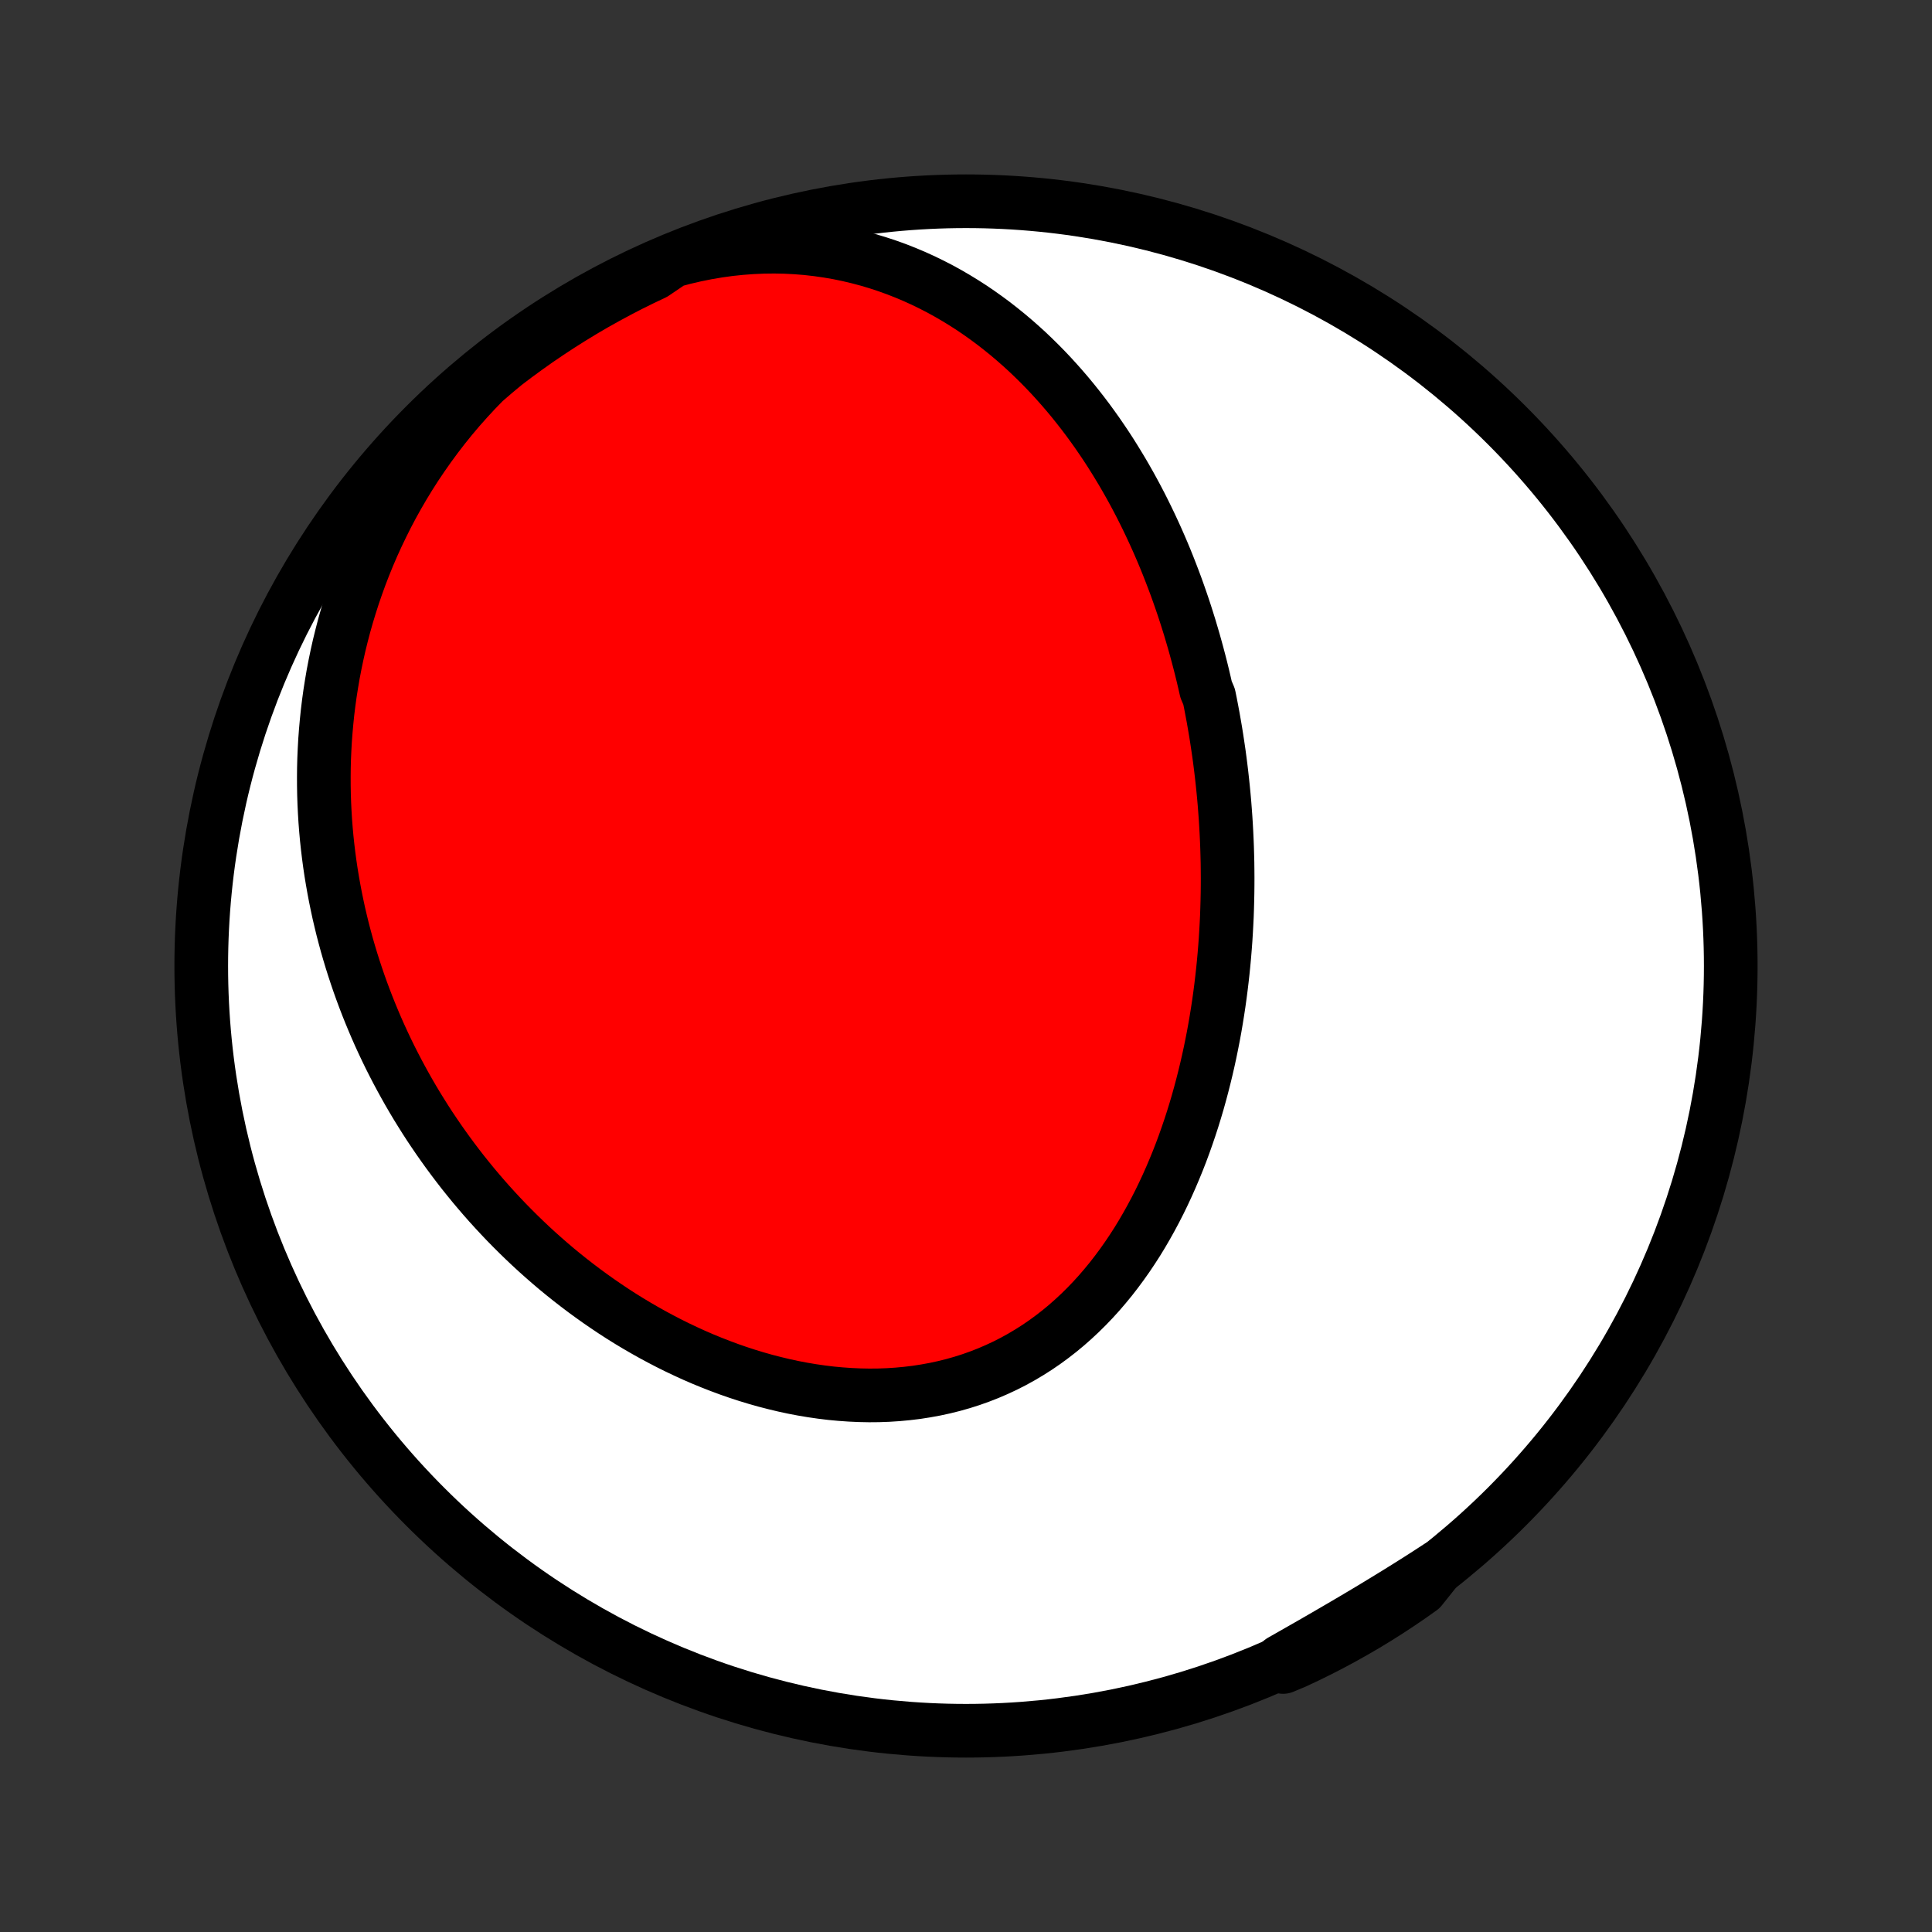 <?xml version="1.0" encoding="utf-8" standalone="no"?>
<!DOCTYPE svg PUBLIC "-//W3C//DTD SVG 1.1//EN"
  "http://www.w3.org/Graphics/SVG/1.1/DTD/svg11.dtd">
<!-- Created with matplotlib (http://matplotlib.org/) -->
<svg height="72pt" version="1.1" viewBox="0 0 72 72" width="72pt" xmlns="http://www.w3.org/2000/svg" xmlns:xlink="http://www.w3.org/1999/xlink">
 <rect x="0" y="0" width="72" height="72" fill="#333333" stroke="none"/>
 <defs>
  <style type="text/css">
*{stroke-linecap:butt;stroke-linejoin:round;}
  </style>
 </defs>
 <g id="figure_1">
  <g id="patch_1">
   <path d="
M0 72
L72 72
L72 0
L0 0
z
" style="fill:none;"/>
  </g>
  <g id="axes_1">
   <g id="PatchCollection_1">
    <defs>
     <path d="
M36 -7.5
C43.558 -7.5 50.808 -10.503 56.153 -15.848
C61.497 -21.192 64.5 -28.442 64.5 -36
C64.5 -43.558 61.497 -50.808 56.153 -56.153
C50.808 -61.497 43.558 -64.5 36 -64.5
C28.442 -64.5 21.192 -61.497 15.848 -56.153
C10.503 -50.808 7.5 -43.558 7.5 -36
C7.5 -28.442 10.503 -21.192 15.848 -15.848
C21.192 -10.503 28.442 -7.5 36 -7.5
z
" id="C0_0_a811fe30f3"/>
     <path d="
M25.057 -62.278
L25.484 -62.392
L25.912 -62.492
L26.339 -62.578
L26.765 -62.65
L27.189 -62.709
L27.611 -62.753
L28.03 -62.784
L28.446 -62.802
L28.859 -62.807
L29.267 -62.799
L29.671 -62.778
L30.07 -62.746
L30.465 -62.701
L30.853 -62.645
L31.236 -62.579
L31.613 -62.501
L31.984 -62.413
L32.349 -62.316
L32.707 -62.209
L33.059 -62.093
L33.404 -61.969
L33.743 -61.836
L34.075 -61.696
L34.401 -61.548
L34.719 -61.393
L35.032 -61.232
L35.337 -61.064
L35.636 -60.89
L35.928 -60.711
L36.214 -60.527
L36.493 -60.337
L36.766 -60.143
L37.033 -59.945
L37.293 -59.742
L37.548 -59.536
L37.796 -59.326
L38.039 -59.113
L38.276 -58.897
L38.507 -58.677
L38.733 -58.455
L38.953 -58.231
L39.168 -58.004
L39.377 -57.775
L39.582 -57.544
L39.782 -57.311
L39.976 -57.077
L40.166 -56.84
L40.351 -56.603
L40.532 -56.364
L40.708 -56.123
L40.88 -55.882
L41.047 -55.639
L41.211 -55.396
L41.37 -55.152
L41.525 -54.906
L41.676 -54.66
L41.824 -54.414
L41.968 -54.166
L42.108 -53.919
L42.245 -53.67
L42.378 -53.421
L42.508 -53.172
L42.634 -52.922
L42.757 -52.672
L42.877 -52.421
L42.994 -52.17
L43.108 -51.919
L43.219 -51.667
L43.327 -51.415
L43.432 -51.163
L43.534 -50.91
L43.633 -50.657
L43.73 -50.404
L43.825 -50.15
L43.916 -49.896
L44.005 -49.642
L44.092 -49.387
L44.176 -49.132
L44.257 -48.877
L44.337 -48.621
L44.413 -48.365
L44.488 -48.109
L44.56 -47.852
L44.63 -47.595
L44.698 -47.337
L44.764 -47.079
L44.827 -46.821
L44.888 -46.562
L44.947 -46.302
L45.059 -46.042
L45.112 -45.781
L45.162 -45.52
L45.211 -45.258
L45.257 -44.995
L45.302 -44.732
L45.344 -44.468
L45.384 -44.203
L45.423 -43.938
L45.459 -43.672
L45.493 -43.405
L45.525 -43.137
L45.555 -42.868
L45.583 -42.598
L45.609 -42.328
L45.633 -42.056
L45.654 -41.784
L45.674 -41.511
L45.691 -41.236
L45.706 -40.961
L45.719 -40.684
L45.73 -40.406
L45.738 -40.127
L45.745 -39.848
L45.748 -39.566
L45.75 -39.284
L45.749 -39.001
L45.746 -38.716
L45.74 -38.431
L45.732 -38.144
L45.722 -37.855
L45.708 -37.566
L45.692 -37.275
L45.674 -36.983
L45.652 -36.69
L45.628 -36.395
L45.601 -36.1
L45.571 -35.803
L45.538 -35.505
L45.502 -35.205
L45.463 -34.905
L45.421 -34.603
L45.375 -34.301
L45.326 -33.997
L45.274 -33.692
L45.218 -33.386
L45.158 -33.08
L45.095 -32.772
L45.028 -32.464
L44.957 -32.155
L44.882 -31.845
L44.803 -31.535
L44.72 -31.224
L44.633 -30.913
L44.541 -30.602
L44.445 -30.291
L44.344 -29.98
L44.238 -29.669
L44.128 -29.358
L44.013 -29.048
L43.892 -28.738
L43.766 -28.43
L43.635 -28.122
L43.499 -27.816
L43.357 -27.511
L43.21 -27.208
L43.056 -26.907
L42.897 -26.609
L42.732 -26.313
L42.561 -26.019
L42.384 -25.729
L42.2 -25.443
L42.01 -25.16
L41.813 -24.881
L41.61 -24.607
L41.401 -24.337
L41.184 -24.073
L40.962 -23.814
L40.732 -23.561
L40.495 -23.314
L40.252 -23.074
L40.002 -22.841
L39.746 -22.615
L39.483 -22.397
L39.213 -22.187
L38.937 -21.985
L38.654 -21.791
L38.365 -21.607
L38.071 -21.432
L37.77 -21.266
L37.464 -21.11
L37.152 -20.964
L36.836 -20.828
L36.514 -20.702
L36.188 -20.586
L35.858 -20.481
L35.523 -20.386
L35.185 -20.302
L34.844 -20.228
L34.499 -20.165
L34.153 -20.111
L33.803 -20.069
L33.453 -20.036
L33.1 -20.013
L32.746 -20
L32.392 -19.997
L32.036 -20.004
L31.681 -20.02
L31.326 -20.045
L30.971 -20.078
L30.617 -20.121
L30.264 -20.172
L29.912 -20.231
L29.562 -20.298
L29.213 -20.373
L28.867 -20.456
L28.522 -20.545
L28.18 -20.642
L27.841 -20.745
L27.504 -20.855
L27.171 -20.971
L26.84 -21.094
L26.512 -21.222
L26.188 -21.355
L25.867 -21.494
L25.55 -21.639
L25.236 -21.788
L24.926 -21.942
L24.62 -22.101
L24.317 -22.264
L24.019 -22.431
L23.724 -22.602
L23.433 -22.777
L23.146 -22.956
L22.863 -23.139
L22.585 -23.325
L22.31 -23.514
L22.039 -23.707
L21.772 -23.902
L21.509 -24.101
L21.25 -24.302
L20.995 -24.506
L20.744 -24.712
L20.497 -24.922
L20.255 -25.133
L20.015 -25.347
L19.78 -25.563
L19.549 -25.782
L19.322 -26.002
L19.098 -26.225
L18.878 -26.449
L18.662 -26.676
L18.45 -26.904
L18.241 -27.134
L18.036 -27.366
L17.835 -27.6
L17.637 -27.835
L17.443 -28.073
L17.252 -28.311
L17.065 -28.552
L16.882 -28.794
L16.702 -29.037
L16.525 -29.283
L16.352 -29.529
L16.182 -29.778
L16.015 -30.027
L15.852 -30.279
L15.693 -30.532
L15.536 -30.786
L15.383 -31.042
L15.233 -31.3
L15.087 -31.559
L14.944 -31.819
L14.804 -32.081
L14.667 -32.345
L14.533 -32.61
L14.403 -32.877
L14.276 -33.146
L14.152 -33.416
L14.032 -33.687
L13.915 -33.961
L13.801 -34.236
L13.69 -34.513
L13.583 -34.791
L13.479 -35.071
L13.378 -35.353
L13.281 -35.637
L13.187 -35.922
L13.096 -36.21
L13.009 -36.499
L12.925 -36.79
L12.845 -37.084
L12.768 -37.379
L12.696 -37.675
L12.626 -37.974
L12.561 -38.276
L12.499 -38.579
L12.441 -38.884
L12.387 -39.191
L12.336 -39.501
L12.29 -39.812
L12.248 -40.126
L12.21 -40.442
L12.176 -40.76
L12.147 -41.08
L12.122 -41.403
L12.102 -41.728
L12.086 -42.055
L12.075 -42.384
L12.069 -42.716
L12.068 -43.05
L12.071 -43.386
L12.08 -43.725
L12.095 -44.066
L12.114 -44.408
L12.14 -44.754
L12.171 -45.101
L12.207 -45.451
L12.25 -45.803
L12.299 -46.157
L12.355 -46.513
L12.416 -46.871
L12.485 -47.231
L12.56 -47.592
L12.642 -47.956
L12.732 -48.321
L12.828 -48.688
L12.932 -49.056
L13.044 -49.425
L13.163 -49.796
L13.291 -50.168
L13.426 -50.541
L13.57 -50.914
L13.722 -51.288
L13.883 -51.662
L14.053 -52.036
L14.232 -52.41
L14.419 -52.784
L14.616 -53.157
L14.822 -53.528
L15.038 -53.899
L15.263 -54.268
L15.498 -54.635
L15.743 -54.999
L15.997 -55.361
L16.261 -55.72
L16.534 -56.075
L16.817 -56.426
L17.11 -56.773
L17.413 -57.114
L17.725 -57.451
L18.046 -57.781
L18.421 -58.105
L18.815 -58.433
L19.214 -58.736
L19.619 -59.032
L20.028 -59.322
L20.443 -59.604
L20.862 -59.879
L21.286 -60.147
L21.714 -60.408
L22.146 -60.661
L22.583 -60.906
L23.024 -61.144
L23.469 -61.375
L23.918 -61.597
L24.37 -61.812
z
" id="C0_1_602a252c03"/>
     <path d="
M53.6 -13.608
L53.216 -13.358
L52.83 -13.111
L52.442 -12.867
L52.053 -12.625
L51.663 -12.386
L51.272 -12.148
L50.881 -11.913
L50.489 -11.68
L50.096 -11.449
L49.704 -11.22
L49.312 -10.992
L48.92 -10.766
L48.528 -10.542
L48.137 -10.319
L47.747 -10.097
L47.818 -9.877
L48.269 -10.066
L48.716 -10.276
L49.159 -10.494
L49.599 -10.72
L50.034 -10.954
L50.464 -11.195
L50.891 -11.443
L51.313 -11.7
L51.73 -11.963
L52.142 -12.234
L52.55 -12.512
L52.952 -12.797
z
" id="C0_2_5720f08282"/>
    </defs>
    <g clip-path="url(#p1bffca34e9)">
     <use style="fill:#ffffff;stroke:#000000;stroke-width:2.0;" x="0.0" xlink:href="#C0_0_a811fe30f3" y="72.0"/>
    </g>
    <g clip-path="url(#p1bffca34e9)">
     <use style="fill:#ff0000;stroke:#000000;stroke-width:2.0;" x="0.0" xlink:href="#C0_1_602a252c03" y="72.0"/>
    </g>
    <g clip-path="url(#p1bffca34e9)">
     <use style="fill:#ff0000;stroke:#000000;stroke-width:2.0;" x="0.0" xlink:href="#C0_2_5720f08282" y="72.0"/>
    </g>
   </g>
  </g>
 </g>
 <defs>
  <clipPath id="p1bffca34e9">
   <rect height="72.0" width="72.0" x="0.0" y="0.0"/>
  </clipPath>
 </defs>
</svg>
